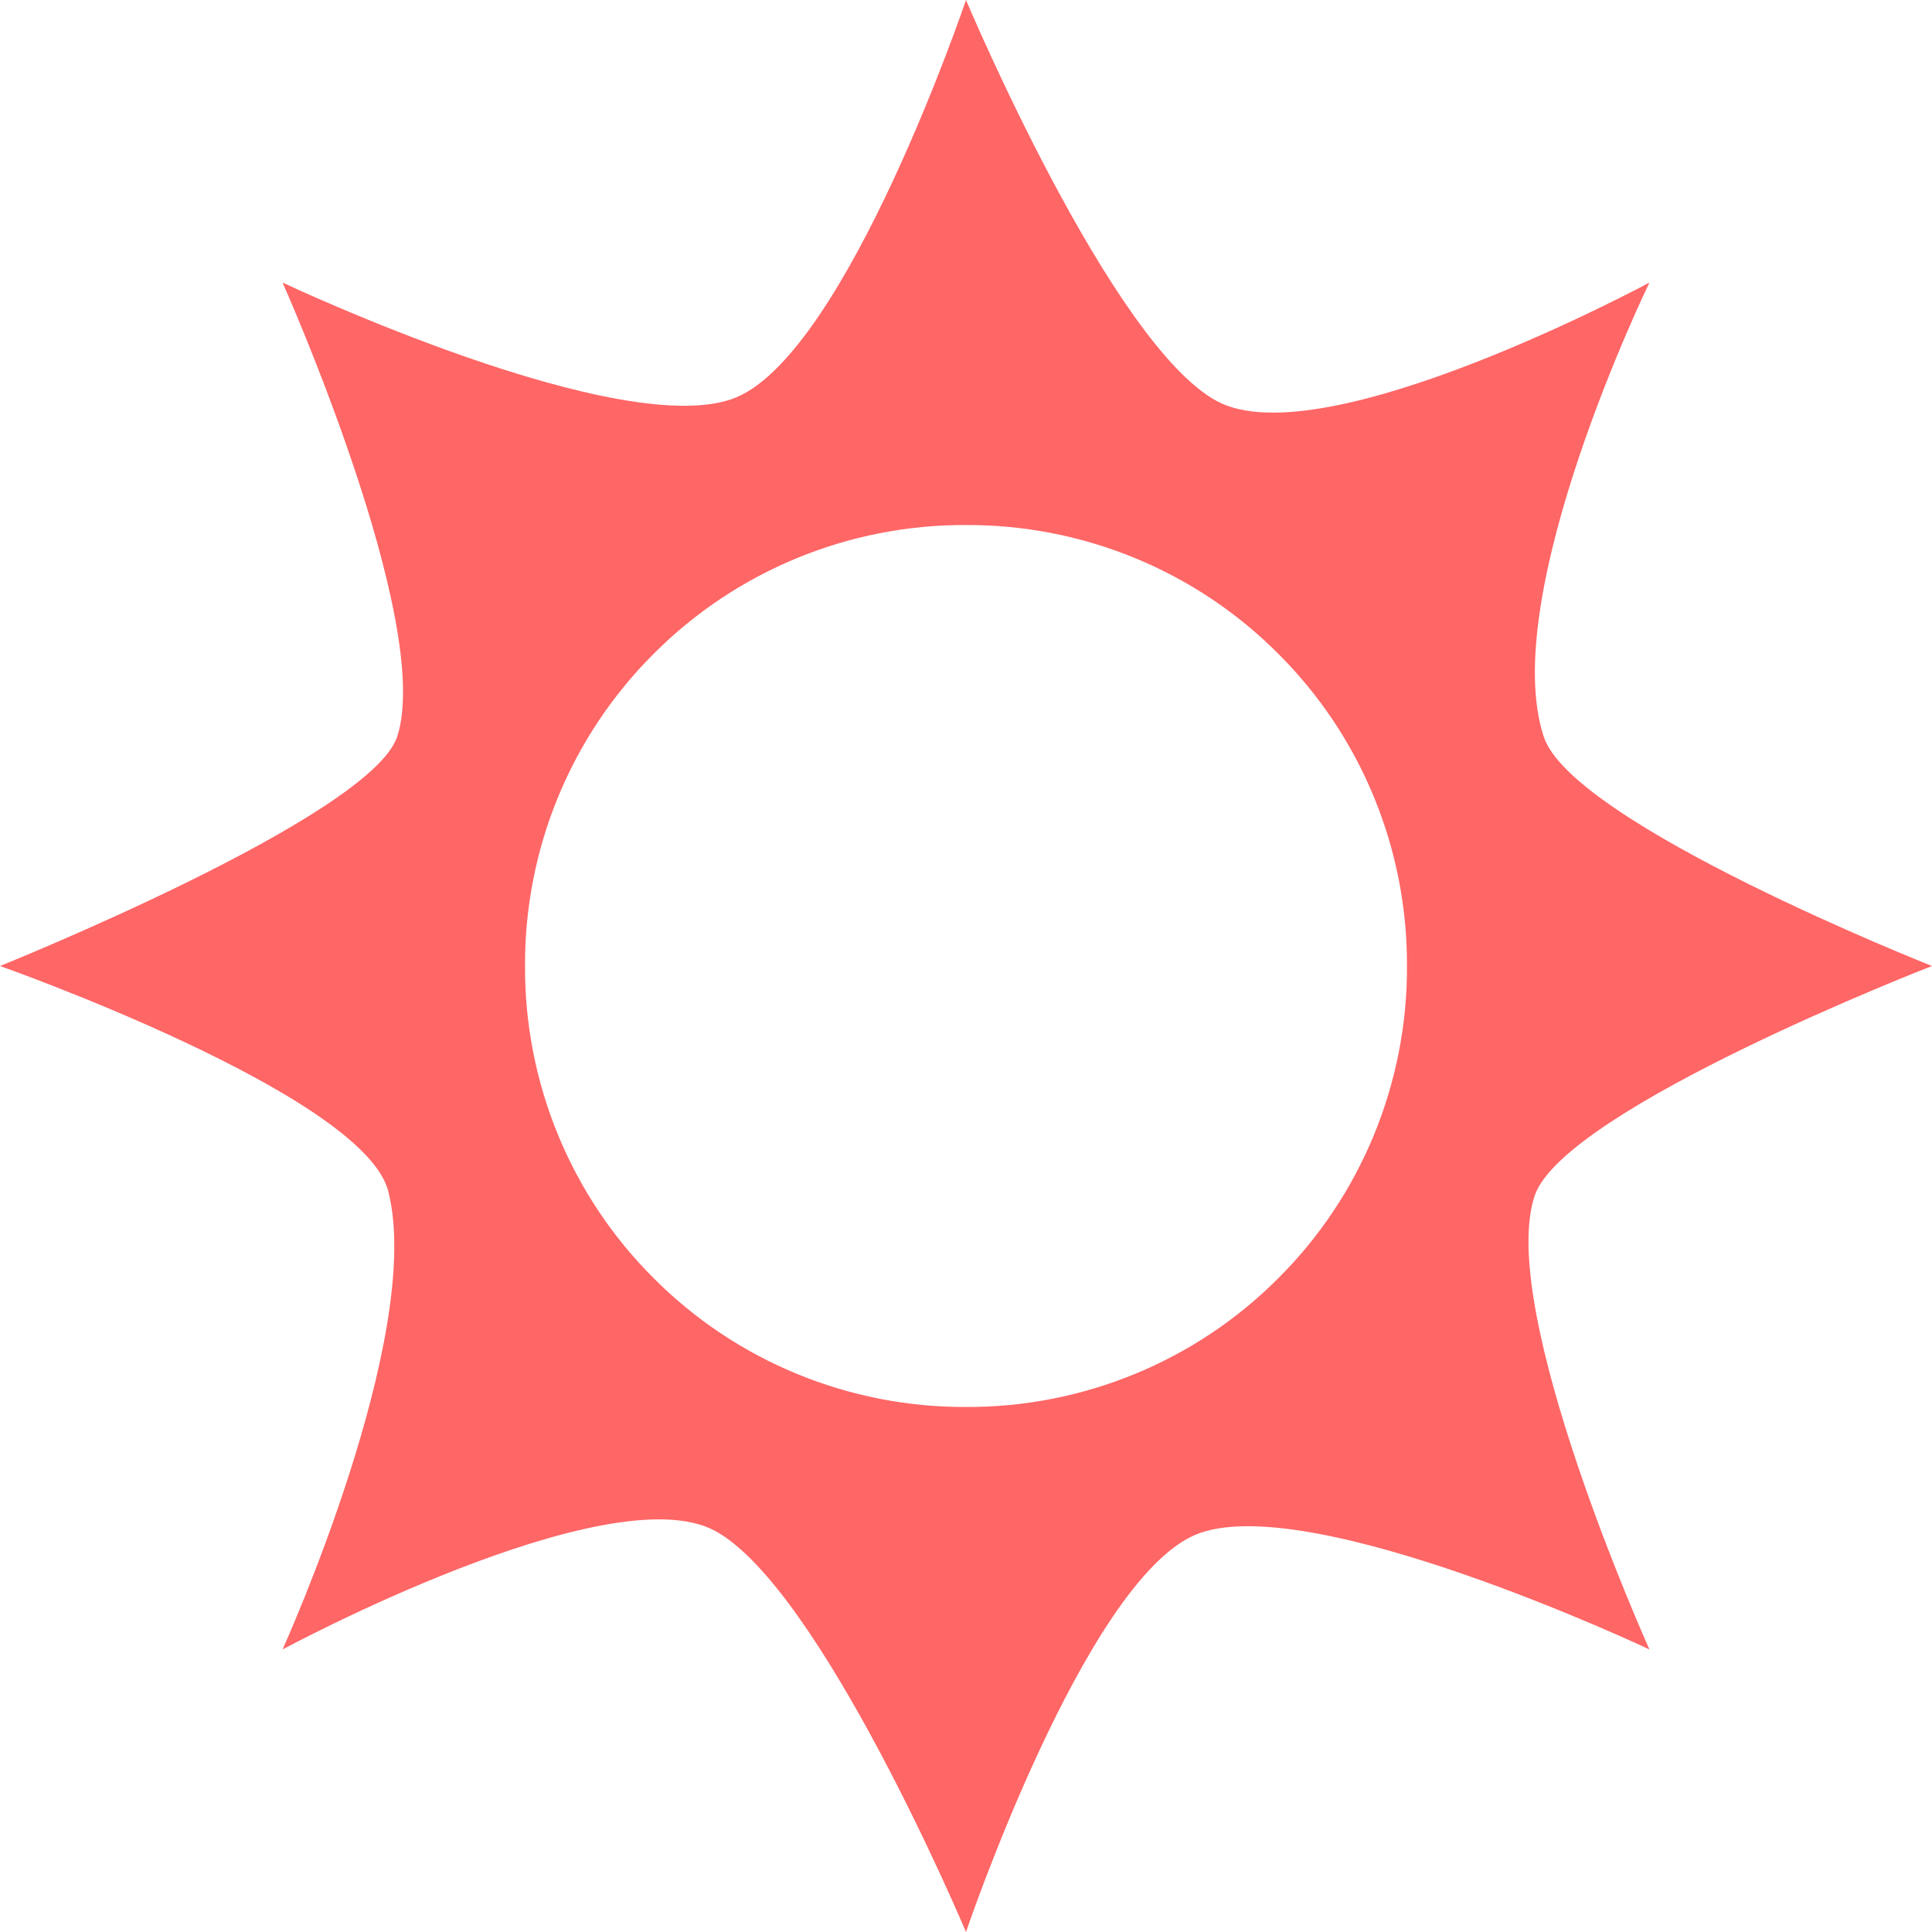 
<svg xmlns="http://www.w3.org/2000/svg" xmlns:xlink="http://www.w3.org/1999/xlink" width="16px" height="16px" viewBox="0 0 16 16" version="1.1">
<g id="surface1">
<path style=" stroke:none;fill-rule:nonzero;fill:#ff6666;fill-opacity:1;" d="M 8 0 C 8 0 7.02 2.895 6.102 3.289 C 5.176 3.68 2.34 2.34 2.34 2.34 C 2.34 2.34 3.598 5.16 3.289 6.102 C 3.062 6.77 0 8 0 8 C 0 8 3.004 9.059 3.215 9.863 C 3.52 11.055 2.34 13.66 2.34 13.66 C 2.34 13.66 5.035 12.207 5.918 12.676 C 6.797 13.145 8 16 8 16 C 8 16 8.98 13.105 9.898 12.711 C 10.824 12.32 13.66 13.66 13.66 13.66 C 13.66 13.66 12.387 10.836 12.711 9.898 C 12.965 9.176 16 8 16 8 C 16 8 13.023 6.824 12.785 6.102 C 12.398 4.934 13.66 2.34 13.66 2.34 C 13.66 2.34 10.965 3.793 10.082 3.324 C 9.203 2.859 8 0 8 0 Z M 8 4.348 C 8.969 4.344 9.902 4.727 10.586 5.414 C 11.273 6.098 11.656 7.031 11.652 8 C 11.656 8.969 11.273 9.902 10.586 10.586 C 9.902 11.273 8.969 11.656 8 11.652 C 7.031 11.656 6.098 11.273 5.414 10.586 C 4.727 9.902 4.344 8.969 4.348 8 C 4.344 7.031 4.727 6.098 5.414 5.414 C 6.098 4.727 7.031 4.344 8 4.348 Z M 8 4.348 "/>
</g>
</svg>

